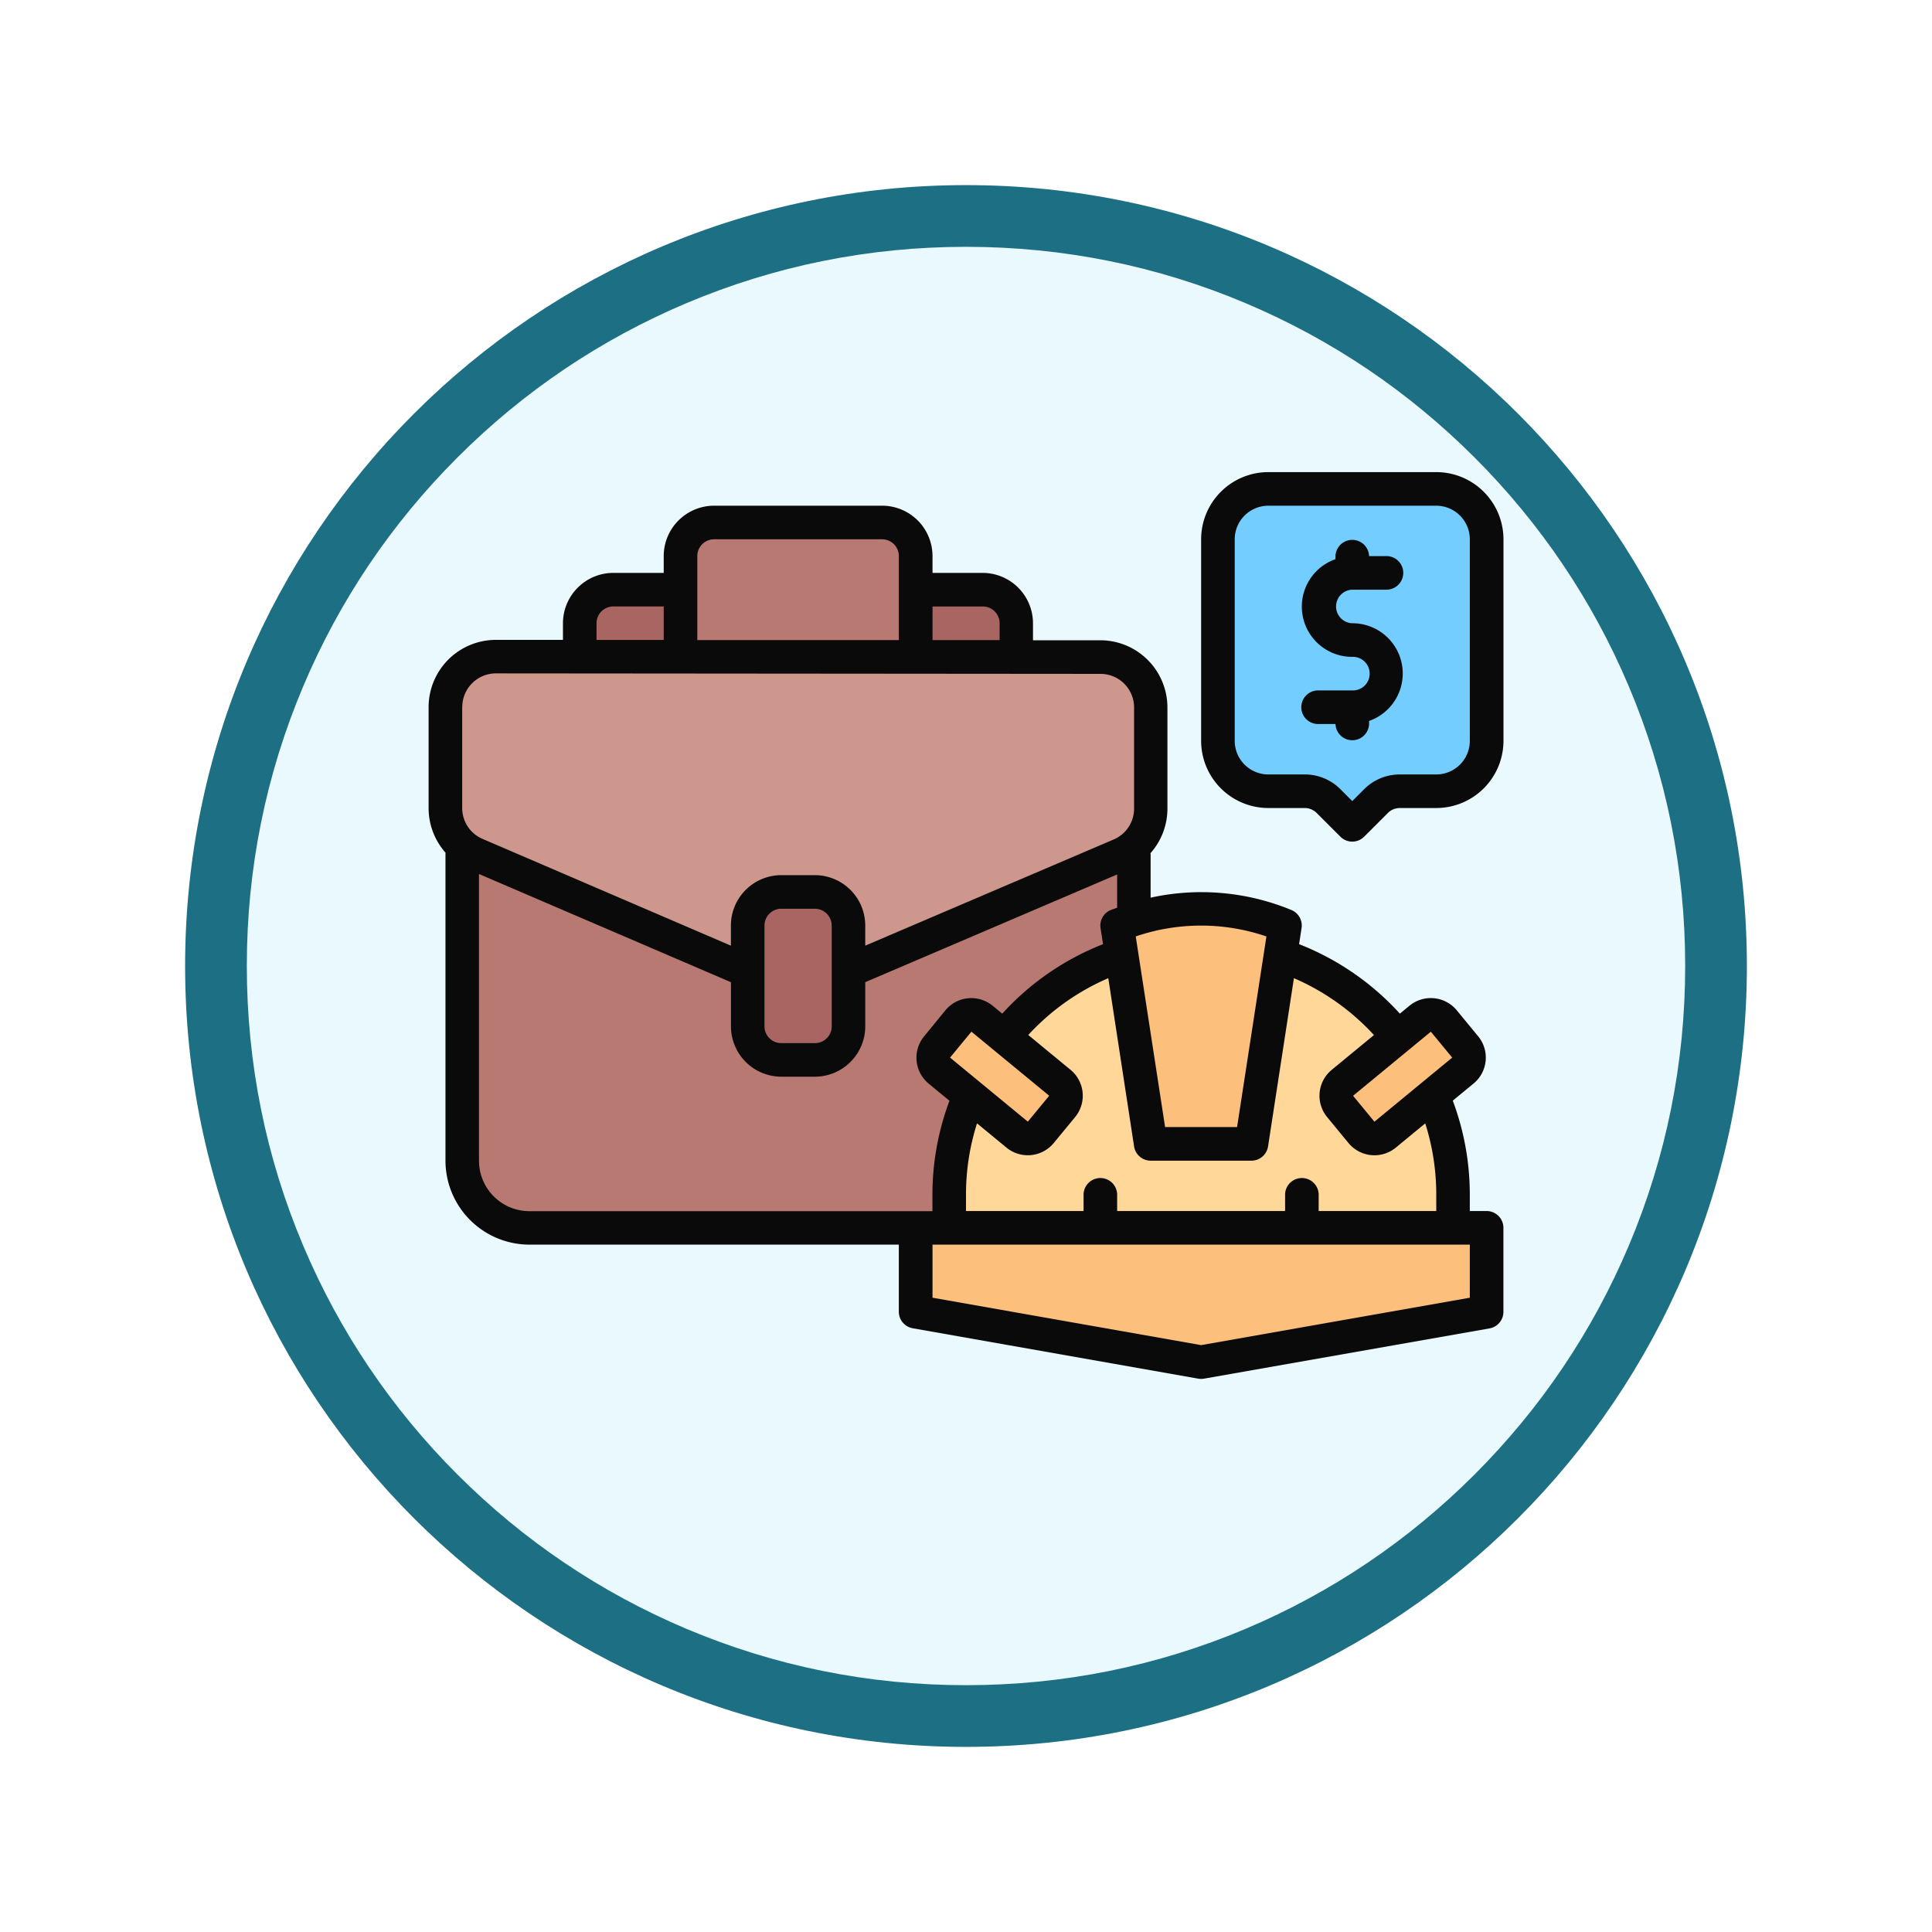 <svg xmlns="http://www.w3.org/2000/svg" xmlns:xlink="http://www.w3.org/1999/xlink" width="93.934" height="93.934" viewBox="0 0 93.934 93.934">
  <defs>
    <filter id="Trazado_982547" x="0" y="0" width="93.934" height="93.934" filterUnits="userSpaceOnUse">
      <feOffset dy="3" input="SourceAlpha"/>
      <feGaussianBlur stdDeviation="3" result="blur"/>
      <feFlood flood-opacity="0.161"/>
      <feComposite operator="in" in2="blur"/>
      <feComposite in="SourceGraphic"/>
    </filter>
  </defs>
  <g id="Grupo_1173171" data-name="Grupo 1173171" transform="translate(-1030.033 -11028)">
    <g id="Grupo_1171977" data-name="Grupo 1171977" transform="translate(1039.033 11034)">
      <g id="Grupo_1167337" data-name="Grupo 1167337" transform="translate(0)">
        <g id="Grupo_1166720" data-name="Grupo 1166720">
          <g id="Grupo_1164305" data-name="Grupo 1164305">
            <g id="Grupo_1163948" data-name="Grupo 1163948">
              <g id="Grupo_1158168" data-name="Grupo 1158168">
                <g id="Grupo_1152576" data-name="Grupo 1152576">
                  <g id="Grupo_1148633" data-name="Grupo 1148633">
                    <g id="Grupo_1148525" data-name="Grupo 1148525">
                      <g transform="matrix(1, 0, 0, 1, -9, -6)" filter="url(#Trazado_982547)">
                        <g id="Trazado_982547-2" data-name="Trazado 982547" transform="translate(9 6)" fill="#e9f9fd">
                          <path d="M 37.967 74.434 C 33.043 74.434 28.268 73.47 23.773 71.568 C 19.43 69.732 15.53 67.102 12.181 63.753 C 8.831 60.403 6.202 56.503 4.365 52.161 C 2.464 47.666 1.5 42.89 1.5 37.967 C 1.5 33.043 2.464 28.268 4.365 23.773 C 6.202 19.43 8.831 15.53 12.181 12.181 C 15.53 8.831 19.43 6.202 23.773 4.365 C 28.268 2.464 33.043 1.5 37.967 1.5 C 42.89 1.5 47.666 2.464 52.161 4.365 C 56.503 6.202 60.403 8.831 63.753 12.181 C 67.102 15.53 69.732 19.43 71.568 23.773 C 73.47 28.268 74.434 33.043 74.434 37.967 C 74.434 42.89 73.47 47.666 71.568 52.161 C 69.732 56.503 67.102 60.403 63.753 63.753 C 60.403 67.102 56.503 69.732 52.161 71.568 C 47.666 73.47 42.89 74.434 37.967 74.434 Z" stroke="none"/>
                          <path d="M 37.967 3 C 33.245 3 28.666 3.924 24.357 5.747 C 20.194 7.508 16.454 10.029 13.242 13.242 C 10.029 16.454 7.508 20.194 5.747 24.357 C 3.924 28.666 3 33.245 3 37.967 C 3 42.689 3.924 47.268 5.747 51.577 C 7.508 55.74 10.029 59.48 13.242 62.692 C 16.454 65.904 20.194 68.426 24.357 70.187 C 28.666 72.009 33.245 72.934 37.967 72.934 C 42.689 72.934 47.268 72.009 51.577 70.187 C 55.74 68.426 59.48 65.904 62.692 62.692 C 65.904 59.48 68.426 55.74 70.187 51.577 C 72.009 47.268 72.934 42.689 72.934 37.967 C 72.934 33.245 72.009 28.666 70.187 24.357 C 68.426 20.194 65.904 16.454 62.692 13.242 C 59.48 10.029 55.74 7.508 51.577 5.747 C 47.268 3.924 42.689 3 37.967 3 M 37.967 0 C 58.935 0 75.934 16.998 75.934 37.967 C 75.934 58.935 58.935 75.934 37.967 75.934 C 16.998 75.934 0 58.935 0 37.967 C 0 16.998 16.998 0 37.967 0 Z" stroke="none" fill="#1d7083"/>
                        </g>
                      </g>
                    </g>
                  </g>
                </g>
              </g>
            </g>
          </g>
        </g>
      </g>
    </g>
    <g id="wage_18071670" transform="translate(1050.872 11045.954)">
      <path id="Trazado_1026789" data-name="Trazado 1026789" d="M24.8,8H16.633A1.633,1.633,0,0,0,15,9.633v4.9H26.431v-4.9A1.633,1.633,0,0,0,24.8,8Z" transform="translate(-2.752 -0.55)" fill="#b77972"/>
      <path id="Trazado_1026790" data-name="Trazado 1026790" d="M9,15.266V13.633A1.635,1.635,0,0,1,10.633,12H13.9v3.266Z" transform="translate(-1.651 -1.284)" fill="#a86562"/>
      <path id="Trazado_1026791" data-name="Trazado 1026791" d="M29,15.266V12h3.266A1.635,1.635,0,0,1,33.9,13.633v1.633Z" transform="translate(-5.321 -1.284)" fill="#a86562"/>
      <path id="Trazado_1026792" data-name="Trazado 1026792" d="M5.266,45.229A3.27,3.27,0,0,1,2,41.963V24H34.661V41.963a3.269,3.269,0,0,1-3.266,3.266Z" transform="translate(-0.367 -3.486)" fill="#b77972"/>
      <path id="Trazado_1026793" data-name="Trazado 1026793" d="M18.147,32.114a2.449,2.449,0,0,1-.966-.2l-14.7-6.3A2.447,2.447,0,0,1,1,23.367V18.45A2.452,2.452,0,0,1,3.45,16H32.844a2.452,2.452,0,0,1,2.45,2.45v4.917a2.446,2.446,0,0,1-1.485,2.251l-14.7,6.3a2.471,2.471,0,0,1-.964.2Z" transform="translate(-0.183 -2.018)" fill="#ce978d"/>
      <path id="Trazado_1026794" data-name="Trazado 1026794" d="M31,46.881V45.248a12.248,12.248,0,1,1,24.5,0v1.633Z" transform="translate(-5.688 -5.138)" fill="#ffd899"/>
      <g id="Grupo_1172978" data-name="Grupo 1172978" transform="translate(24.535 26.233)">
        <path id="Trazado_1026795" data-name="Trazado 1026795" d="M42.633,42.432,41,31.817a10.663,10.663,0,0,1,8.165,0L47.532,42.432Z" transform="translate(-32.058 -31.005)" fill="#fcbf7c"/>
        <path id="Trazado_1026796" data-name="Trazado 1026796" d="M34.643,43.329a.805.805,0,0,1-.517-.187l-3.78-3.115a.816.816,0,0,1-.111-1.149l1.039-1.261a.81.81,0,0,1,.551-.293c.036,0,.064,0,.091,0a.791.791,0,0,1,.508.187L36.2,40.622a.814.814,0,0,1,.112,1.147l-1.039,1.262a.811.811,0,0,1-.551.293l-.082,0Z" transform="translate(-30.048 -32.163)" fill="#fcbf7c"/>
        <path id="Trazado_1026797" data-name="Trazado 1026797" d="M55.83,43.325a.815.815,0,0,1-.557-.293l-1.037-1.261a.813.813,0,0,1,.109-1.148l3.782-3.116a.805.805,0,0,1,.6-.183.815.815,0,0,1,.554.293l1.037,1.261a.813.813,0,0,1-.109,1.148l-3.782,3.116a.8.8,0,0,1-.516.187Z" transform="translate(-34.452 -32.164)" fill="#fcbf7c"/>
      </g>
      <rect id="Rectángulo_414741" data-name="Rectángulo 414741" width="5" height="9" rx="2" transform="translate(15.128 25.046)" fill="#a86562"/>
      <path id="Trazado_1026798" data-name="Trazado 1026798" d="M52.377,21.176a1.647,1.647,0,0,0-1.155-.478H49.45A2.452,2.452,0,0,1,47,18.248V8.45A2.452,2.452,0,0,1,49.45,6h8.165a2.452,2.452,0,0,1,2.45,2.45v9.8a2.452,2.452,0,0,1-2.45,2.45H55.841a1.647,1.647,0,0,0-1.154.478L53.532,22.33Z" transform="translate(-8.624 -0.183)" fill="#73cdff"/>
      <path id="Trazado_1026799" data-name="Trazado 1026799" d="M29,54.083V50H56.761v4.083l-13.881,2.45Z" transform="translate(-5.321 -8.257)" fill="#fcbf7c"/>
      <path id="Trazado_1026800" data-name="Trazado 1026800" d="M51.44,41.294h-.817v-.817a13,13,0,0,0-.828-4.55l1.01-.832a1.632,1.632,0,0,0,.222-2.3l-1.038-1.261a1.635,1.635,0,0,0-2.3-.222l-.466.384a13.062,13.062,0,0,0-4.9-3.378l.12-.782a.815.815,0,0,0-.493-.878,11.473,11.473,0,0,0-6.846-.6V23.938c0-.014-.007-.026-.008-.041a3.26,3.26,0,0,0,.825-2.168l0-4.917a3.266,3.266,0,0,0-3.263-3.269l-3.273,0v-.826a2.452,2.452,0,0,0-2.45-2.45H24.5V9.45A2.452,2.452,0,0,0,22.046,7H13.881a2.452,2.452,0,0,0-2.45,2.45v.817H8.982a2.452,2.452,0,0,0-2.45,2.45v.807l-3.259,0h0A3.271,3.271,0,0,0,0,16.783L0,21.7a3.263,3.263,0,0,0,.82,2.168c0,.006,0,.012,0,.018V38.844A4.087,4.087,0,0,0,4.9,42.927H22.862v3.266a.817.817,0,0,0,.675.8l13.881,2.45a.821.821,0,0,0,.284,0L51.582,47a.817.817,0,0,0,.675-.8V42.11a.816.816,0,0,0-.817-.817Zm-2.711-8.72,1.038,1.26-3.781,3.116-1.038-1.26Zm-2.765.162L43.91,34.428a1.632,1.632,0,0,0-.222,2.3l1.038,1.26a1.634,1.634,0,0,0,2.3.222l1.43-1.178a11.382,11.382,0,0,1,.536,3.445v.817H43.275v-.817a.817.817,0,0,0-1.633,0v.817H33.477v-.817a.817.817,0,0,0-1.633,0v.817H26.128v-.817a11.375,11.375,0,0,1,.536-3.446l1.43,1.178a1.634,1.634,0,0,0,2.3-.222l1.038-1.26a1.632,1.632,0,0,0-.222-2.3l-2.055-1.693a11.438,11.438,0,0,1,3.891-2.762L34.3,38.152a.817.817,0,0,0,.807.693h4.9a.817.817,0,0,0,.807-.693l1.258-8.18a11.444,11.444,0,0,1,3.89,2.764ZM30.172,35.688h0l-1.038,1.26-3.781-3.115,1.038-1.26,3.782,3.114Zm10.563-7.747-1.427,9.27h-3.5l-1.427-9.269a9.836,9.836,0,0,1,6.35,0ZM26.945,11.9a.817.817,0,0,1,.817.817v.817H24.5V11.9ZM13.064,9.45a.817.817,0,0,1,.817-.817h8.165a.817.817,0,0,1,.817.817v4.083H17.97l-4.906,0Zm-4.9,3.266a.817.817,0,0,1,.817-.817h2.45v1.628l-3.266,0ZM1.637,16.785A1.635,1.635,0,0,1,3.27,15.153h0l29.395.024A1.632,1.632,0,0,1,34.3,16.811l0,4.917a1.631,1.631,0,0,1-.991,1.5L21.229,28.391v-.978a2.452,2.452,0,0,0-2.45-2.45H17.147a2.452,2.452,0,0,0-2.45,2.45v.978L2.622,23.2a1.631,1.631,0,0,1-.989-1.5l0-4.917ZM19.6,27.413v4.9a.817.817,0,0,1-.817.817H17.147a.817.817,0,0,1-.817-.817v-4.9a.817.817,0,0,1,.817-.817H18.78a.817.817,0,0,1,.817.817ZM2.449,38.844V24.907L14.7,30.168v2.144a2.452,2.452,0,0,0,2.45,2.45H18.78a2.452,2.452,0,0,0,2.45-2.45V30.167L33.477,24.93v1.616c-.1.04-.211.07-.314.113a.816.816,0,0,0-.493.878l.12.782a13.062,13.062,0,0,0-4.9,3.378l-.465-.383a1.633,1.633,0,0,0-2.3.222L24.092,32.8a1.632,1.632,0,0,0,.222,2.3l1.01.832a12.99,12.99,0,0,0-.828,4.551v.817H4.9a2.452,2.452,0,0,1-2.45-2.45Zm48.174,6.664L37.56,47.813,24.5,45.508V42.927H50.624Z" transform="translate(0 -0.367)" fill="#0b0a0a"/>
      <path id="Trazado_1026801" data-name="Trazado 1026801" d="M57.431,5H49.266A3.27,3.27,0,0,0,46,8.266v9.8a3.27,3.27,0,0,0,3.266,3.266h1.773a.824.824,0,0,1,.577.239l1.155,1.155a.816.816,0,0,0,1.155,0l1.155-1.155a.824.824,0,0,1,.577-.239h1.773A3.27,3.27,0,0,0,60.7,18.064v-9.8A3.27,3.27,0,0,0,57.431,5Zm1.633,13.064A1.635,1.635,0,0,1,57.431,19.7H55.658a2.433,2.433,0,0,0-1.732.718l-.577.577-.577-.577a2.433,2.433,0,0,0-1.732-.718H49.266a1.635,1.635,0,0,1-1.633-1.633v-9.8a1.635,1.635,0,0,1,1.633-1.633h8.165a1.635,1.635,0,0,1,1.633,1.633Z" transform="translate(-8.44)" fill="#0b0a0a"/>
      <path id="Trazado_1026802" data-name="Trazado 1026802" d="M54.45,11.45h1.633a.817.817,0,1,0,0-1.633h-.817a.817.817,0,0,0-1.633,0v.15a2.443,2.443,0,0,0,.817,4.749.817.817,0,1,1,0,1.633H52.817a.817.817,0,1,0,0,1.633h.817a.817.817,0,0,0,1.633,0v-.15a2.443,2.443,0,0,0-.817-4.749.817.817,0,0,1,0-1.633Z" transform="translate(-9.541 -0.734)" fill="#0b0a0a"/>
    </g>
  </g>
</svg>

